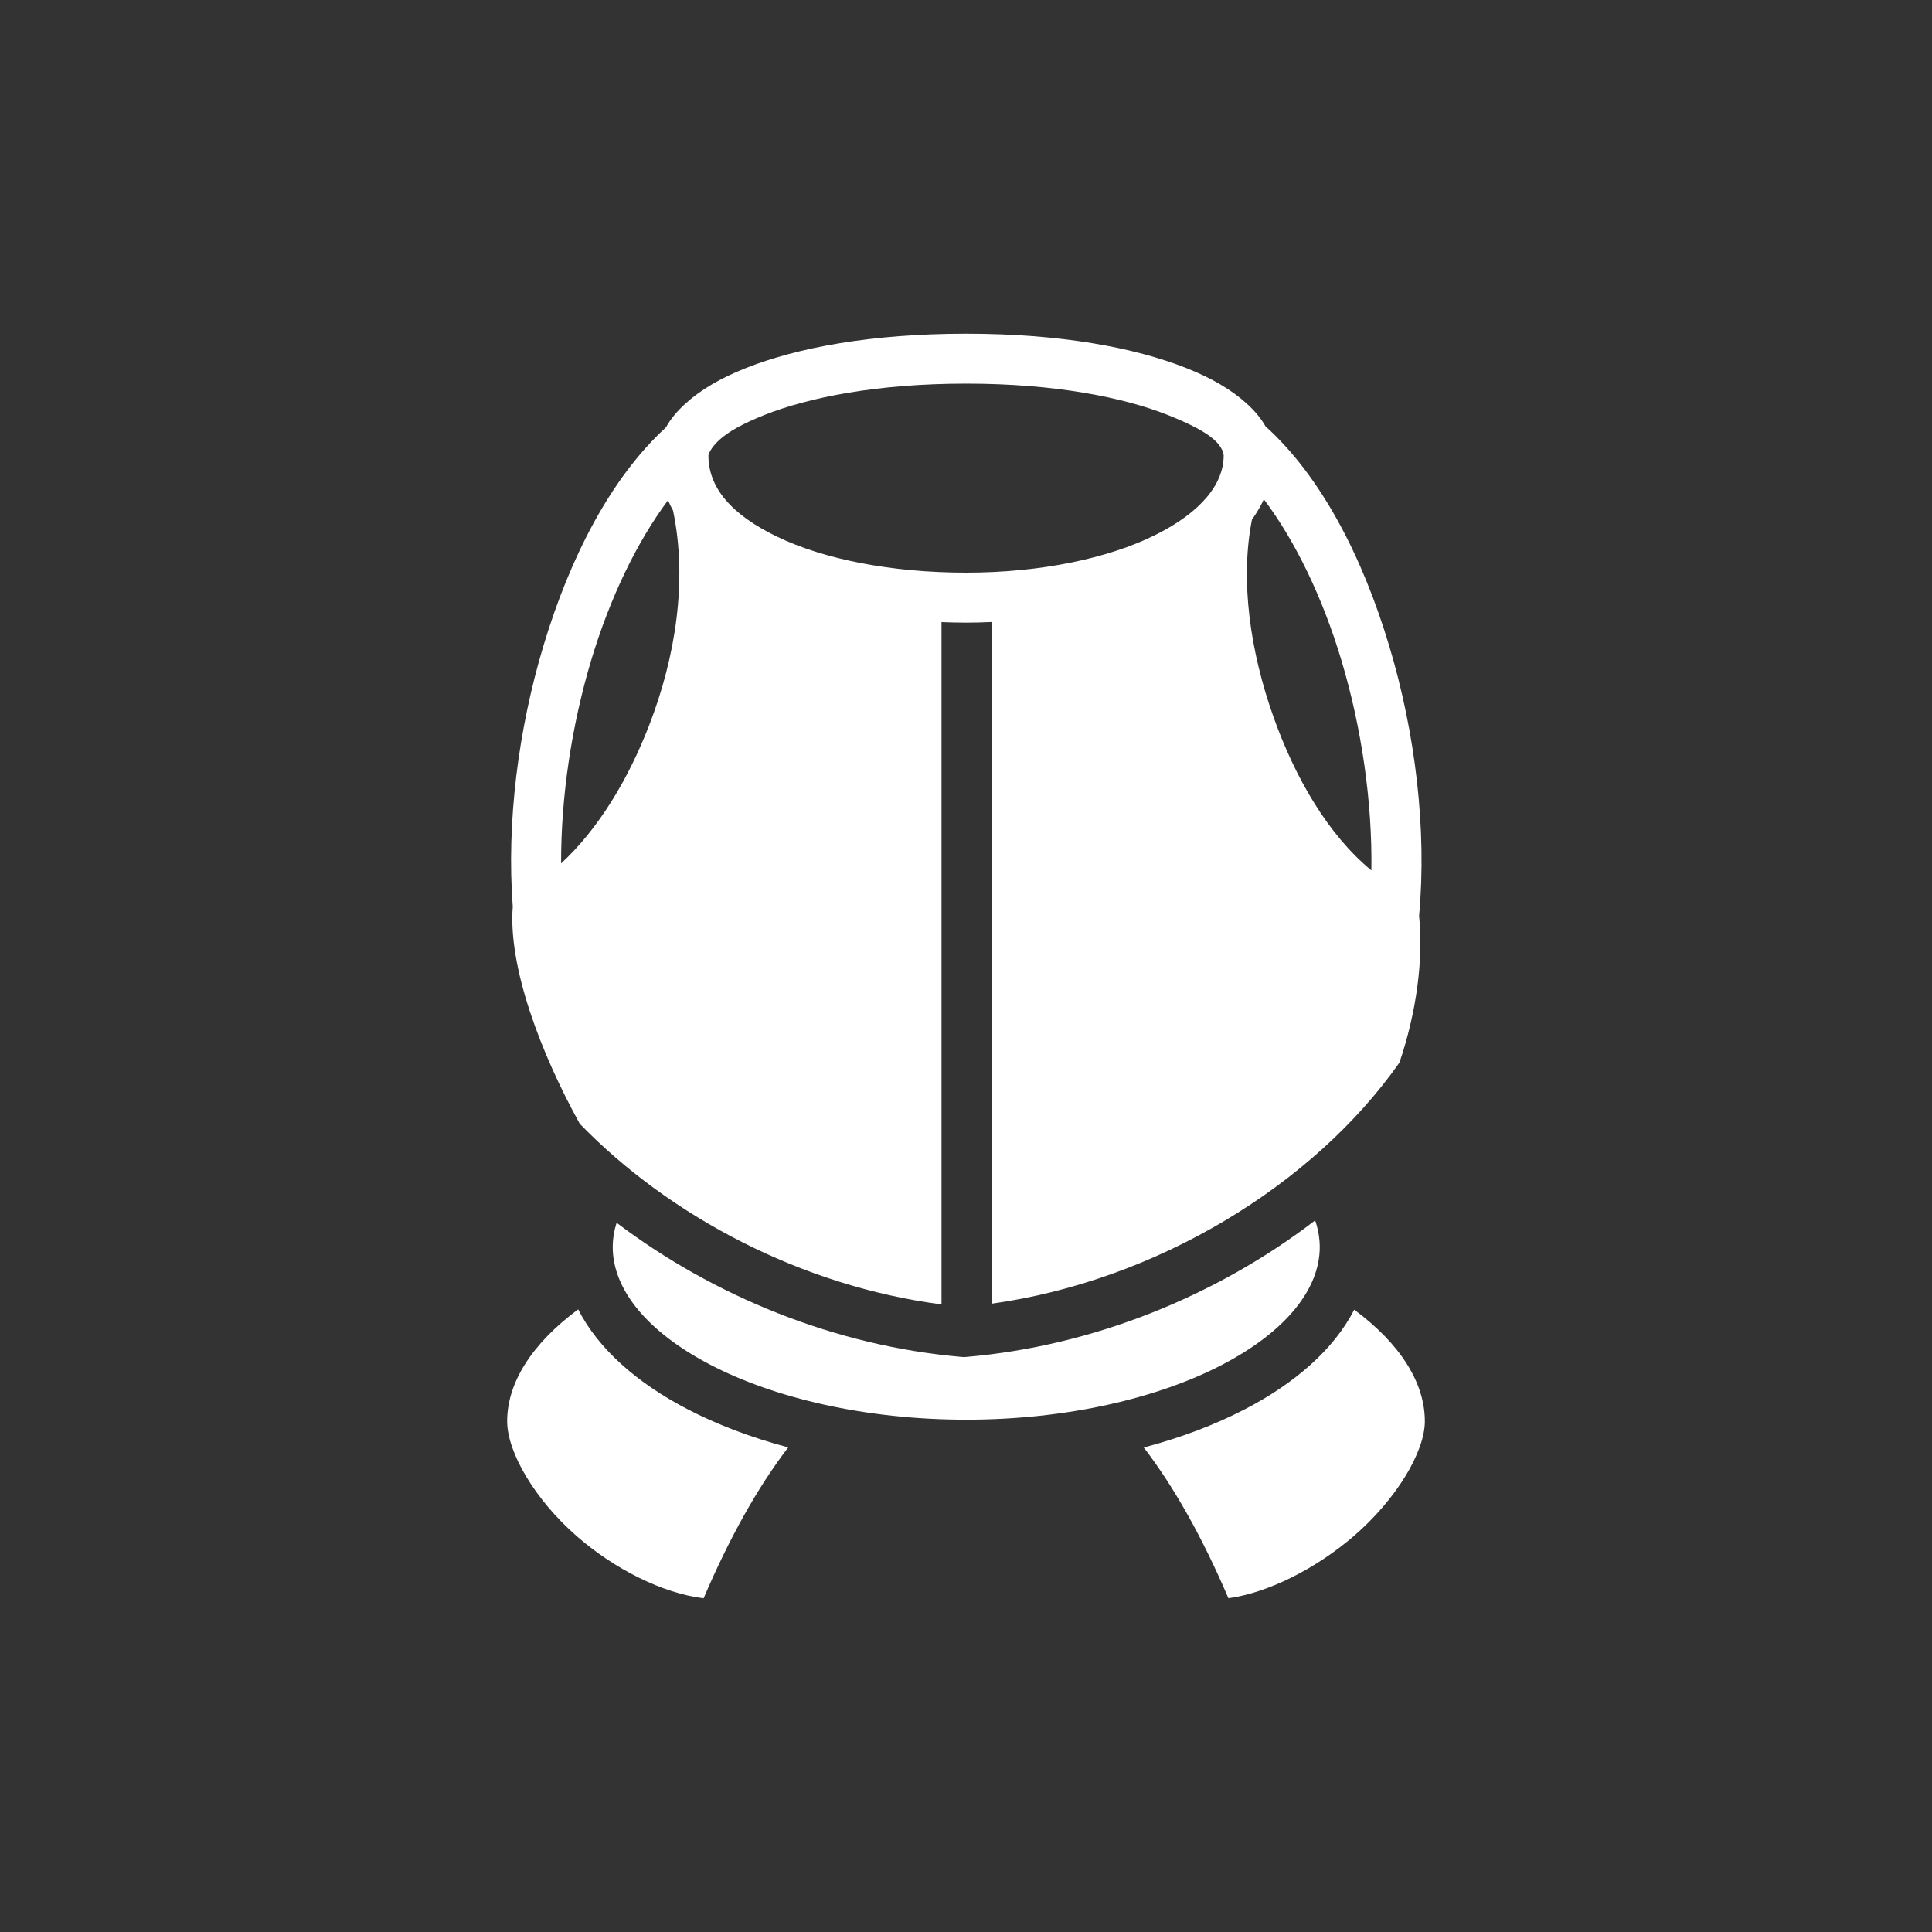 <?xml version="1.0" encoding="UTF-8"?>
<!DOCTYPE svg PUBLIC "-//W3C//DTD SVG 1.1//EN" "http://www.w3.org/Graphics/SVG/1.1/DTD/svg11.dtd">
<svg version="1.1" xmlns="http://www.w3.org/2000/svg" xmlns:xlink="http://www.w3.org/1999/xlink" x="0" y="0" width="30" height="30" viewBox="0, 0, 40, 40">
  <rect x="0" y="0" width="40" height="40" fill="#333333" stroke="none"/>
  <g id="Layer_1">
    <path d="M20.002,6.909 C18.042,6.909 16.513,7.196 15.444,7.62 C14.909,7.832 14.499,8.075 14.183,8.364 C14.025,8.508 13.886,8.67 13.788,8.848 C12.642,9.899 11.798,11.547 11.251,13.371 C10.728,15.115 10.485,17.027 10.616,18.772 C10.517,20.032 11.207,21.823 11.998,23.257 L12.002,23.264 L12.003,23.266 C13.88,25.201 16.623,26.633 19.493,27.006 L19.493,12.88 C19.661,12.886 19.831,12.891 20.002,12.891 C20.179,12.891 20.354,12.886 20.528,12.878 L20.528,26.992 C23.958,26.515 27.199,24.527 28.974,22 C29.324,20.969 29.474,19.871 29.381,18.962 C29.545,17.167 29.304,15.178 28.762,13.371 C28.21,11.534 27.36,9.875 26.201,8.826 C26.104,8.656 25.972,8.502 25.821,8.364 C25.505,8.075 25.095,7.832 24.56,7.62 C23.49,7.196 21.962,6.909 20.002,6.909 z M20.002,7.943 C21.86,7.943 23.271,8.233 24.172,8.59 C24.623,8.769 24.957,8.939 25.141,9.107 C25.326,9.276 25.335,9.411 25.335,9.431 C25.335,10.014 24.875,10.602 23.913,11.079 C22.951,11.557 21.551,11.856 20.002,11.856 C18.447,11.856 17.049,11.575 16.091,11.112 C15.132,10.65 14.667,10.091 14.667,9.431 C14.667,9.411 14.709,9.276 14.894,9.107 C15.078,8.939 15.381,8.769 15.831,8.59 C16.733,8.233 18.143,7.943 20.002,7.943 z M26.167,10.337 C26.821,11.205 27.385,12.377 27.772,13.669 C28.192,15.069 28.414,16.605 28.393,18.021 C27.494,17.279 26.813,16.102 26.366,14.843 C25.886,13.494 25.67,12.02 25.921,10.756 C26.018,10.623 26.099,10.482 26.167,10.337 z M13.83,10.358 C13.861,10.43 13.895,10.5 13.934,10.569 C14.238,12.007 13.987,13.605 13.442,15.011 C13.003,16.147 12.381,17.171 11.617,17.876 C11.613,16.5 11.834,15.022 12.24,13.669 C12.625,12.387 13.183,11.224 13.83,10.358 z M27.229,25.267 C25.205,26.819 22.652,27.868 20.002,28.094 L19.959,28.097 L19.914,28.094 C17.293,27.87 14.777,26.837 12.766,25.316 C12.713,25.484 12.686,25.654 12.686,25.822 C12.686,26.683 13.381,27.565 14.703,28.254 C16.026,28.944 17.914,29.393 20.005,29.393 C22.096,29.393 23.985,28.944 25.307,28.254 C26.629,27.565 27.324,26.683 27.324,25.822 C27.324,25.638 27.292,25.452 27.229,25.267 z M11.97,27.109 C11.009,27.821 10.5,28.63 10.5,29.426 C10.5,30.064 11.07,31.047 11.948,31.811 C12.725,32.487 13.713,32.985 14.567,33.091 C15.104,31.836 15.688,30.791 16.319,29.967 C15.549,29.762 14.843,29.494 14.224,29.171 C13.204,28.64 12.392,27.938 11.97,27.109 z M28.038,27.115 C27.616,27.941 26.804,28.641 25.786,29.171 C25.165,29.495 24.455,29.764 23.681,29.969 C24.312,30.792 24.897,31.837 25.433,33.089 C26.246,32.979 27.235,32.484 28.019,31.811 C28.911,31.045 29.5,30.057 29.5,29.426 C29.5,28.632 28.995,27.825 28.038,27.115 z" fill="#FFFFFF"/>
  </g>
</svg>
